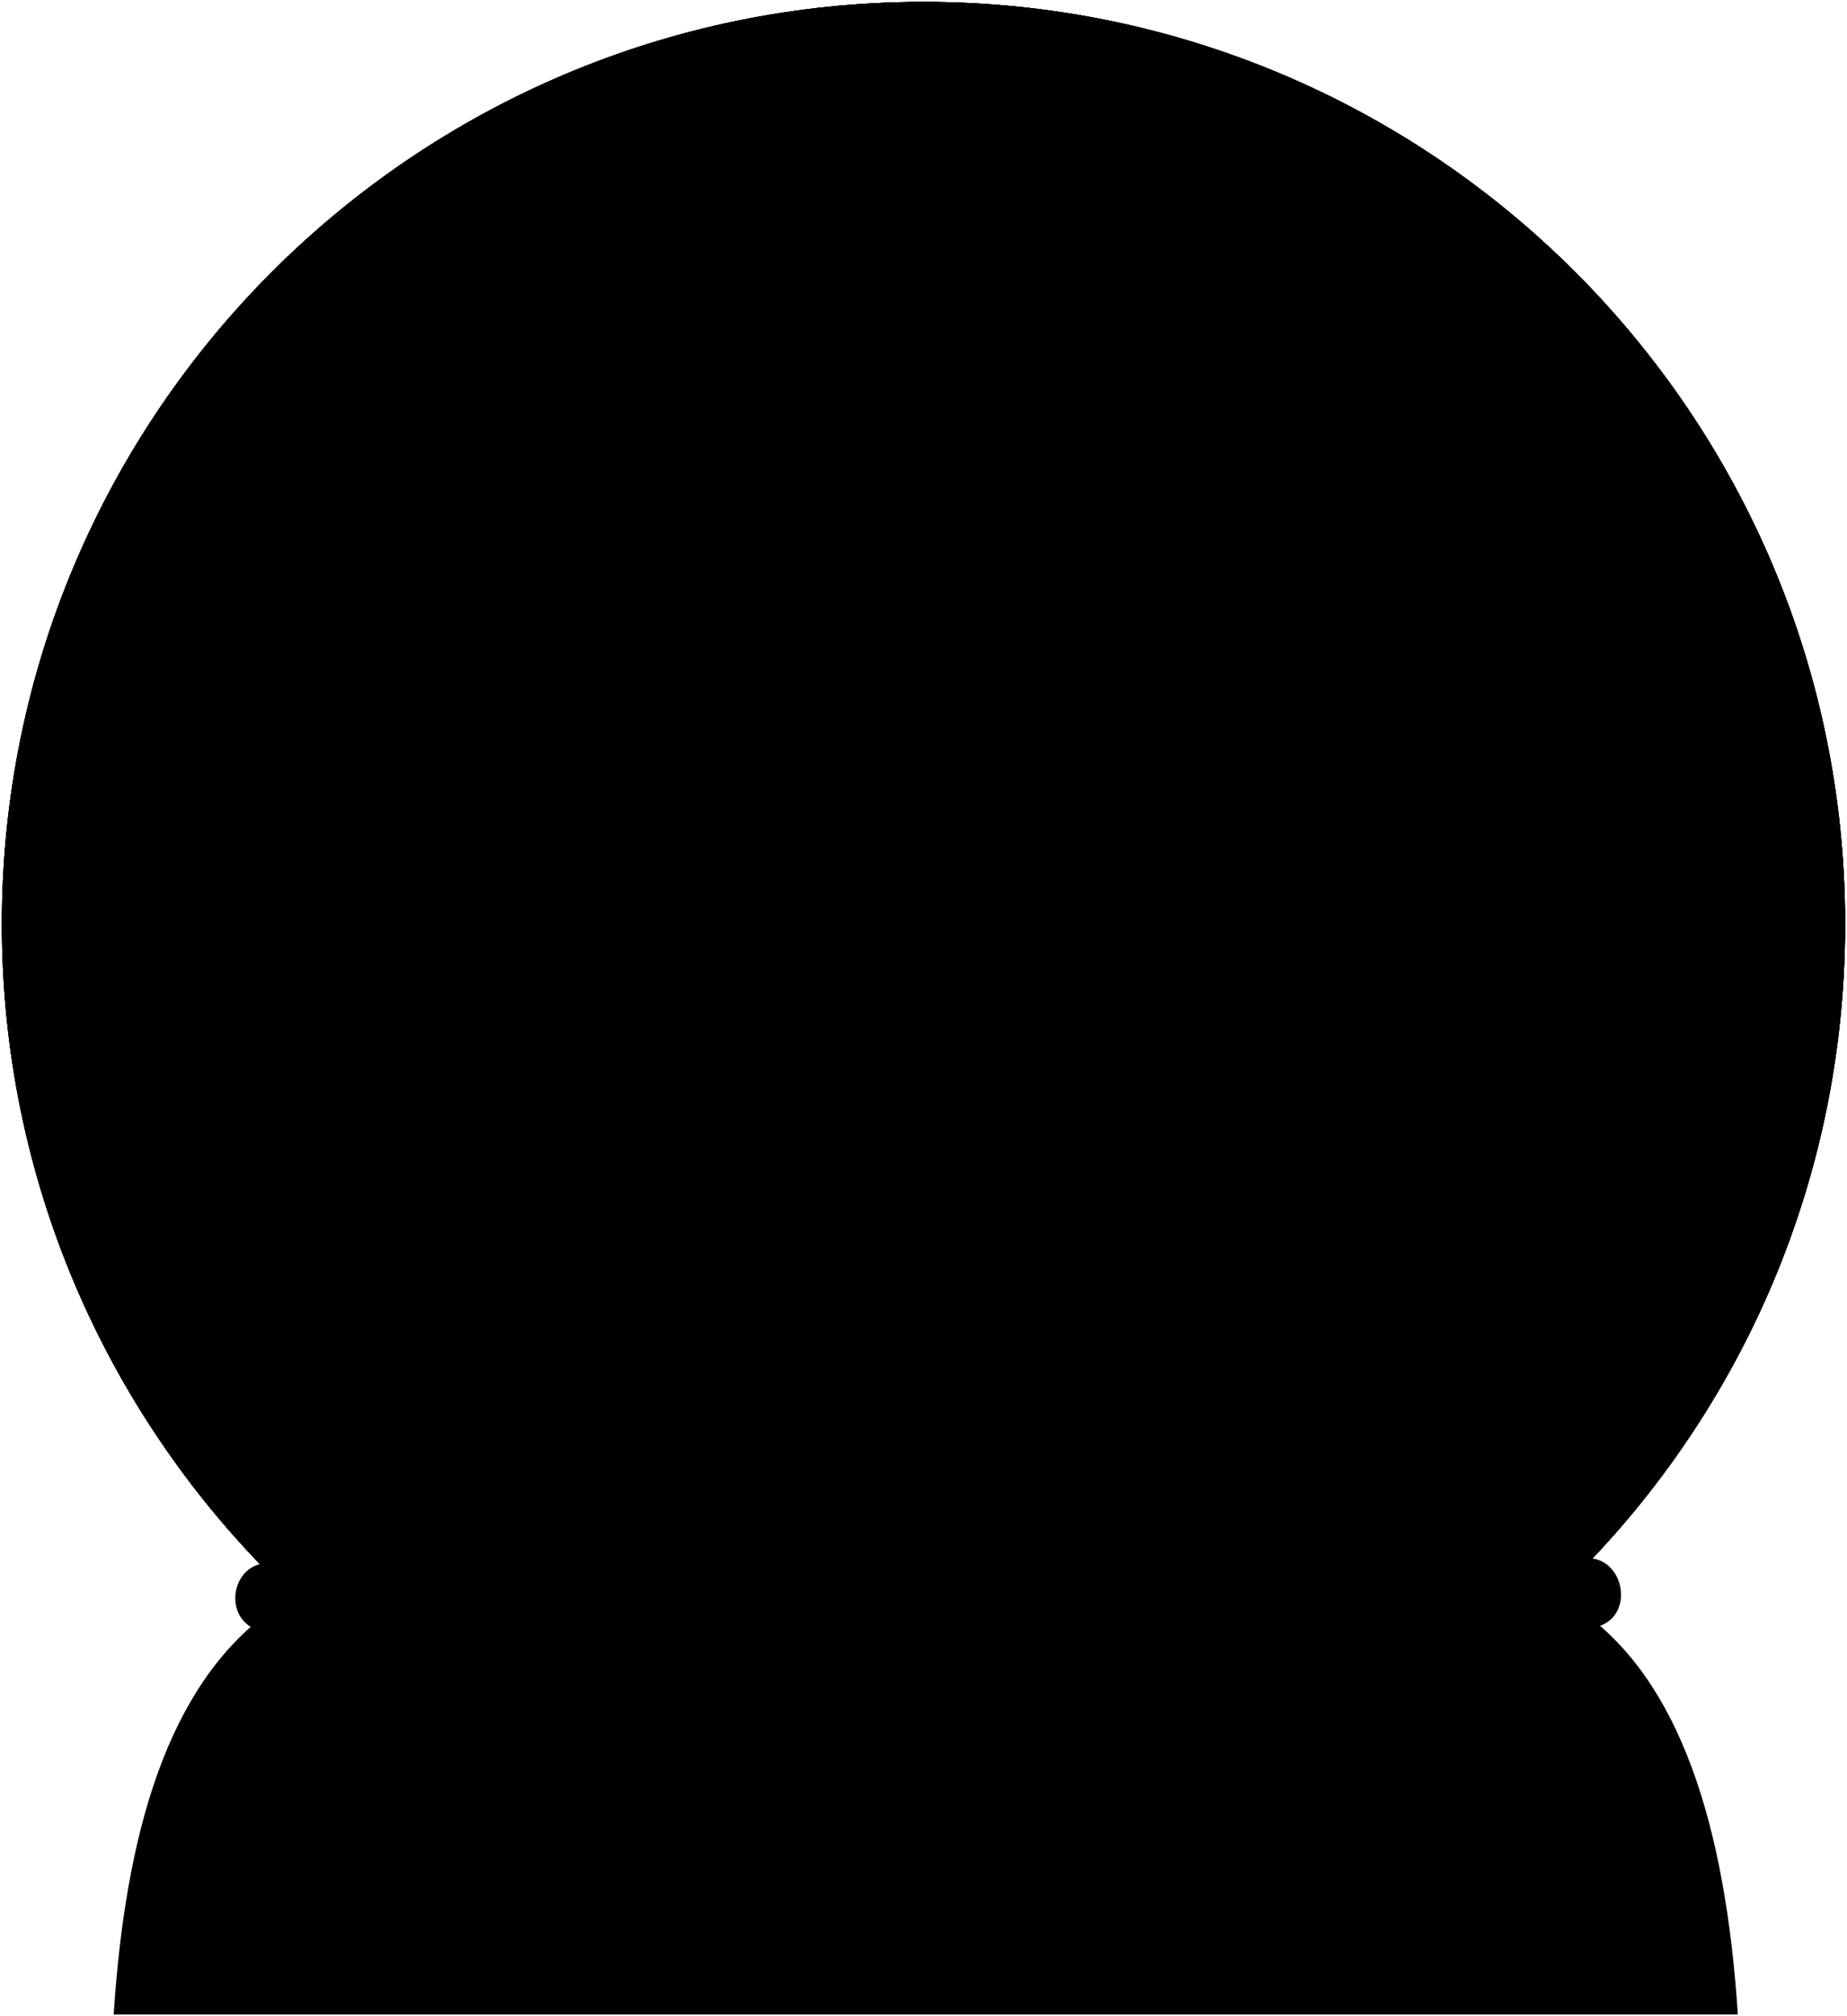 <svg viewBox="0 0 488.99 533.45">
  <circle class="snowglobeClearest" cx="244.49" cy="244.49" r="243.99"/>
  <path class="snowSide" d="M444.65,384.05c-37.58,21.74-94.6,27.49-137.19,16.33-49.07-12.2-84.32-11.12-117.12-2.71-39.85,9.48-74.17,6.25-105.73-3.53-12.91-4.29-25.5-6.48-37.43-6.09a244,244,0,0,0,397.47-4Z"/>
  <g class="snowglobeClearer">
    <path d="M244.49.5C109.74.5.5,109.74.5,244.49s109.24,244,244,244,244-109.24,244-244S379.25.5,244.49.5Zm0,465.68c-122.43,0-221.68-99.25-221.68-221.69S122.06,22.81,244.49,22.81s221.69,99.25,221.69,221.68S366.93,466.18,244.49,466.18Z"/>
    <path d="M370.43,78.45c-12.07,8.89-7.94,33.47,8.34,55.54s38.52,33.29,50.58,24.39,9.38-34.52-6.9-56.6S382.49,69.56,370.43,78.45Z"/>
  </g>
  <g class="snowglobeClear">
    <path d="M244.49.5C109.74.5.5,109.74.5,244.49s109.24,244,244,244,244-109.24,244-244S379.25.5,244.49.5Zm0,472.33c-126.1,0-228.33-102.23-228.33-228.34S118.39,16.16,244.49,16.16,472.83,118.39,472.83,244.49,370.6,472.83,244.49,472.83Z"/>
    <path d="M381.33,90.22c-8,5.92-4.94,22.72,6.29,38S414,151.34,422,145.42s5.9-23.42-5.33-38.66S389.35,84.3,381.33,90.22Z"/>
  </g>
  <g class="snowglobe">
    <path d="M244.49.5C109.74.5.5,109.74.5,244.49s109.24,244,244,244,244-109.24,244-244S379.25.5,244.49.5Zm0,480.09C114.1,480.59,8.4,374.88,8.4,244.49S114.1,8.4,244.49,8.4s236.1,105.7,236.1,236.09S374.88,480.59,244.49,480.59Z"/>
    <path d="M390.44,101.08c-3.66,2.7-1.14,11.88,5.36,20.69S410.32,135.71,414,133s1.59-12.2-4.91-21S394.11,98.38,390.44,101.08Z"/>
  </g>
  <path class="snowglobeBase" d="M460.09,533h-430c3.15-48.05,14.22-86.72,41.21-106.55H418.88C444.58,444.74,456.79,482.44,460.09,533Z"/>
  <path class="snowglobeRim" d="M72.14,413.66c121.24,6.58,225.26,5.18,347.28-1.35,11.12-1.09,14.1,17.07,1.63,18.43-121.21,7.89-228.48,9-350.54,1.08C58,430.2,60.75,412.31,72.14,413.66Z"/>
</svg>
